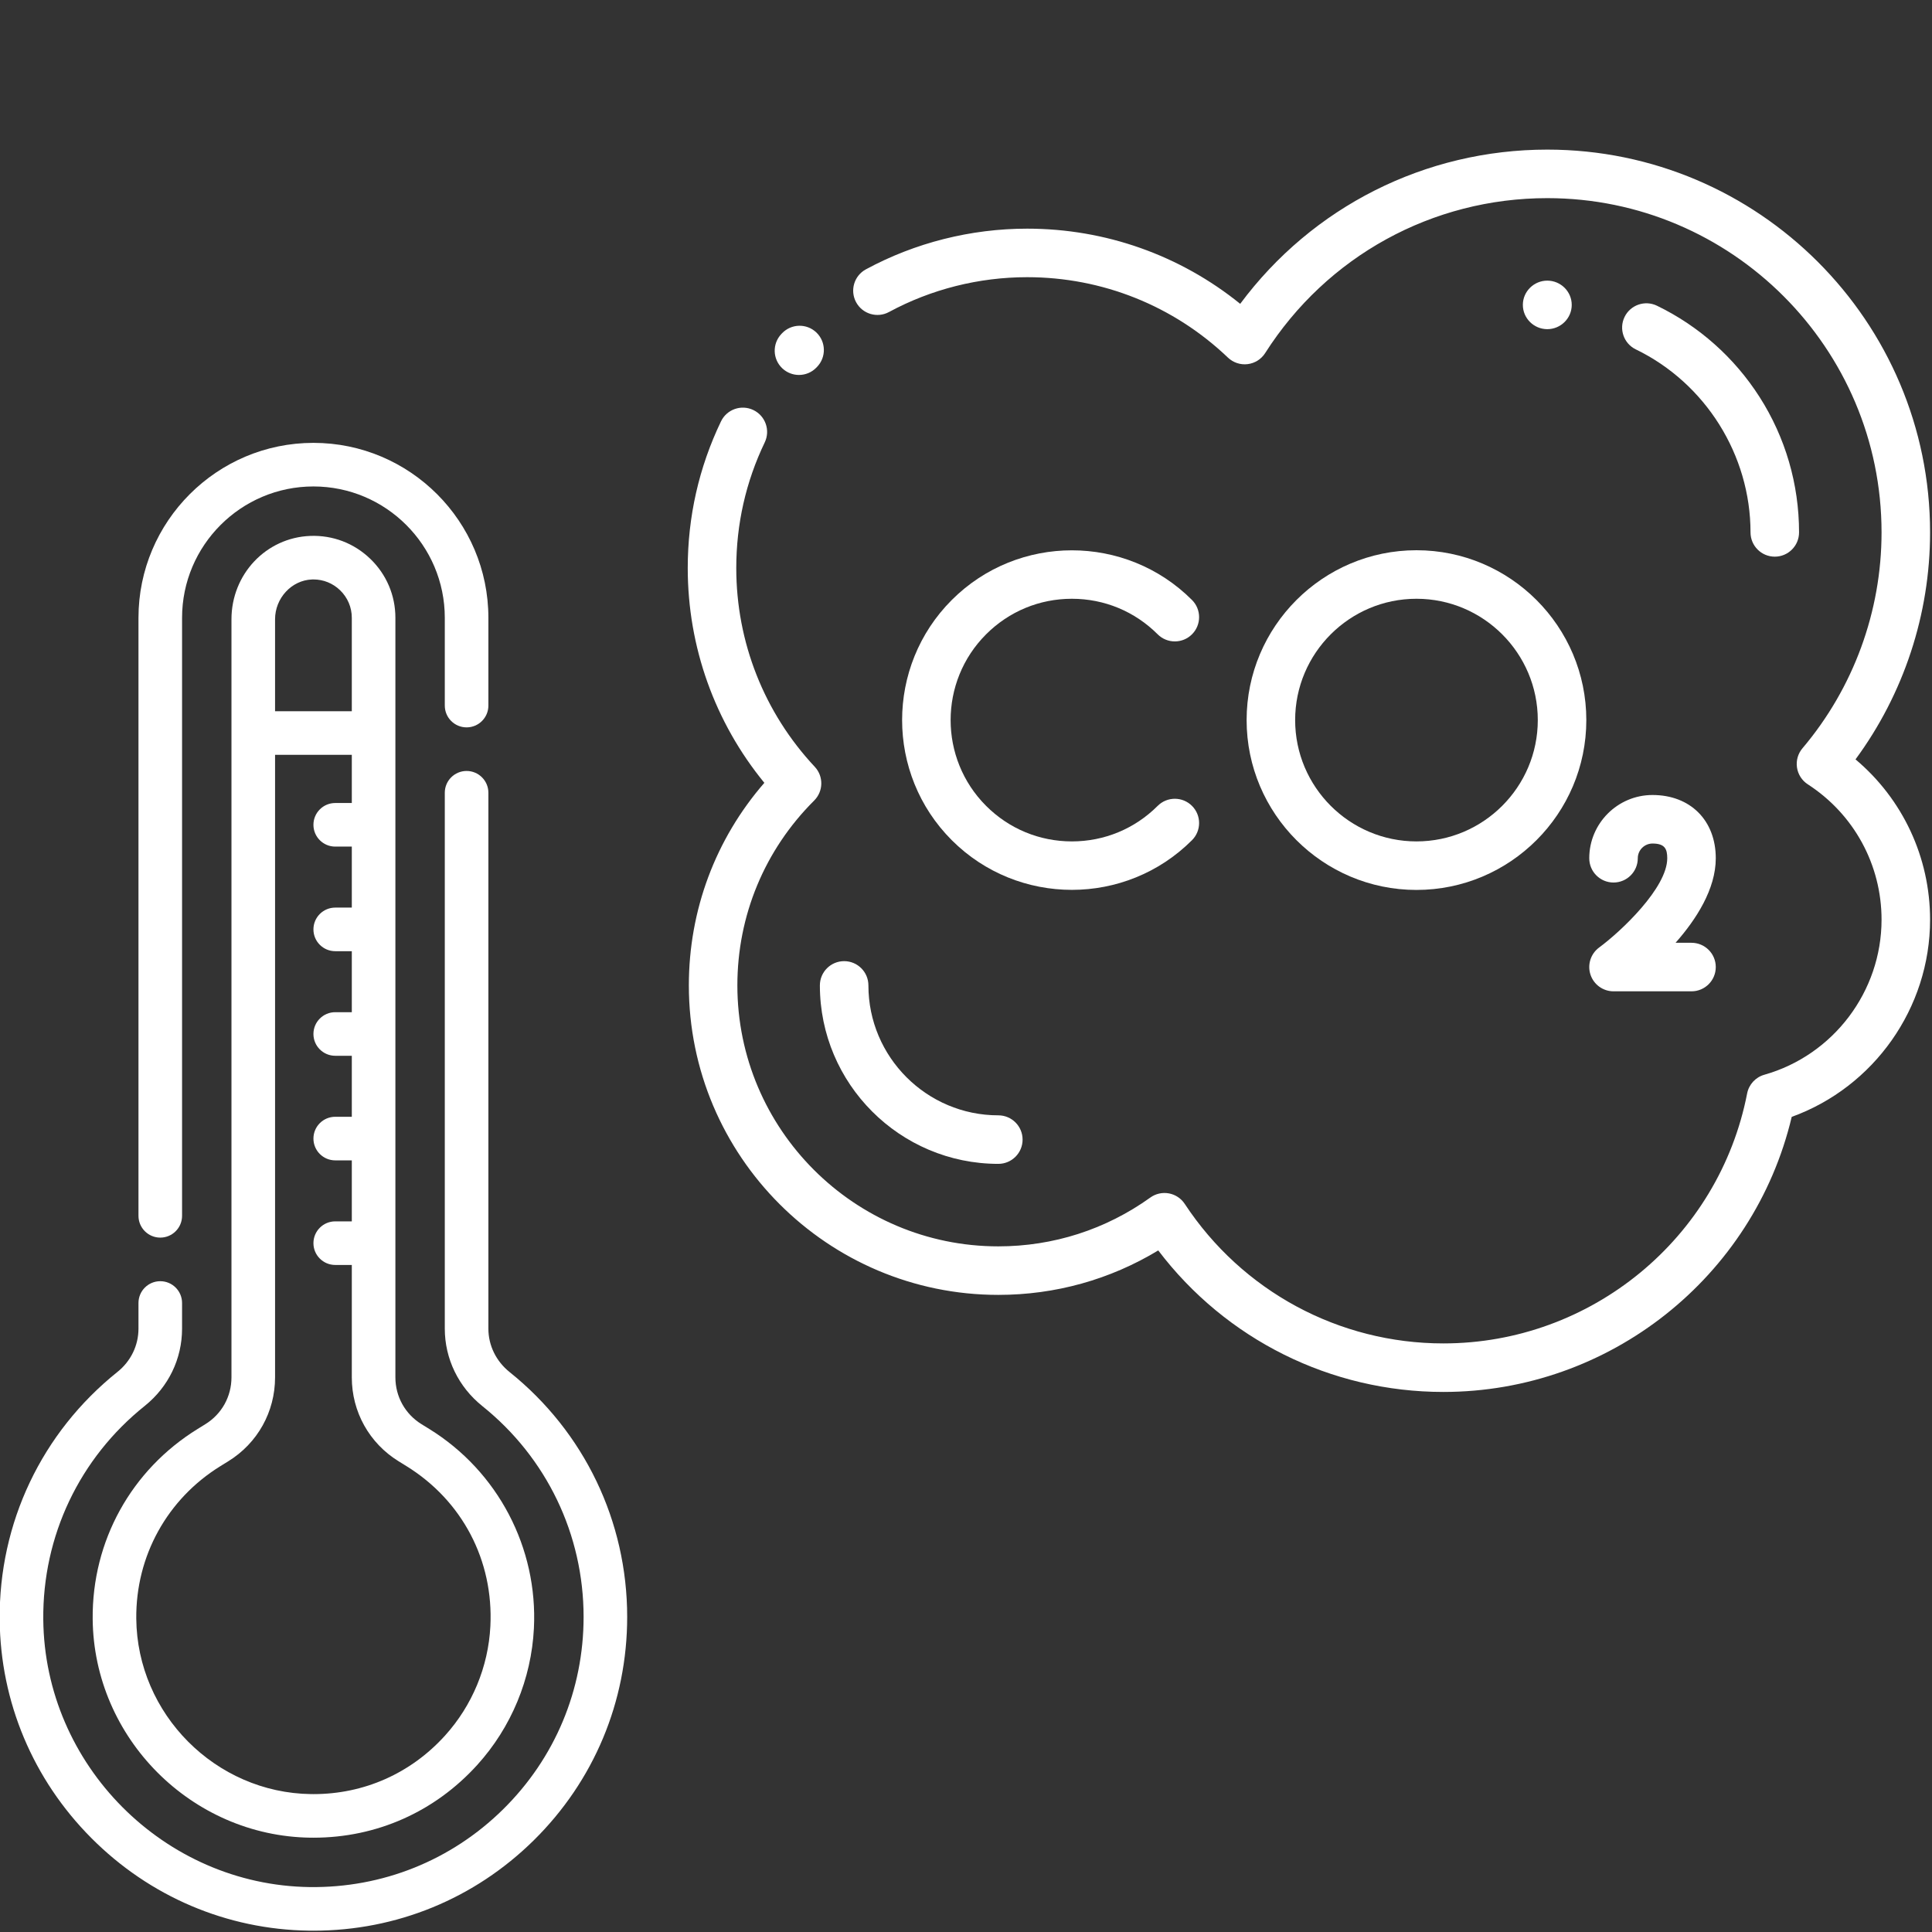 <?xml version="1.0" encoding="UTF-8" standalone="no"?>
<!DOCTYPE svg PUBLIC "-//W3C//DTD SVG 1.1//EN" "http://www.w3.org/Graphics/SVG/1.1/DTD/svg11.dtd">
<svg width="100%" height="100%" viewBox="0 0 512 512" version="1.1" xmlns="http://www.w3.org/2000/svg" xmlns:xlink="http://www.w3.org/1999/xlink" xml:space="preserve" xmlns:serif="http://www.serif.com/" style="fill-rule:evenodd;clip-rule:evenodd;stroke-linejoin:round;stroke-miterlimit:2;">
    <rect x="0" y="0" width="512" height="512" fill="#333333" stroke="none"/>
    <g transform="matrix(0.702,0,0,0.702,-103.978,76.179)">
        <g transform="matrix(1.097,0,0,1.097,-14.393,58.668)">
            <path d="M203.294,273.494C207.436,273.494 210.794,270.136 210.794,265.994L210.794,60.206C210.794,35.28 231.073,15 256.001,15C280.927,15 301.207,35.28 301.207,60.206L301.207,90.407C301.207,94.549 304.564,97.907 308.707,97.907C312.85,97.907 316.207,94.549 316.207,90.407L316.207,60.206C316.207,27.009 289.199,0 256.001,0C222.803,0 195.794,27.009 195.794,60.206L195.794,265.994C195.794,270.136 199.152,273.494 203.294,273.494Z" style="fill:white;fill-rule:nonzero;"/>
        </g>
        <g transform="matrix(1.097,0,0,1.097,-14.393,58.668)">
            <path d="M323.507,319.764C318.866,316.044 316.206,310.601 316.206,304.831L316.206,120.408C316.206,116.266 312.849,112.908 308.706,112.908C304.563,112.908 301.206,116.266 301.206,120.408L301.206,304.831C301.206,315.176 305.914,324.885 314.121,331.466C336.269,349.229 348.971,375.677 348.971,404.028C348.971,429.107 339.136,452.617 321.279,470.228C303.424,487.835 279.756,497.316 254.673,496.991C204.608,496.294 163.498,454.987 163.032,404.912C162.765,376.179 175.49,349.389 197.944,331.414C206.109,324.876 210.793,315.188 210.793,304.835L210.793,295.994C210.793,291.852 207.435,288.494 203.293,288.494C199.151,288.494 195.793,291.852 195.793,295.994L195.793,304.835C195.793,310.608 193.16,316.027 188.568,319.703C162.497,340.575 147.721,371.684 148.031,405.052C148.293,433.285 159.492,459.94 179.561,480.106C199.632,500.273 226.232,511.597 254.463,511.989C254.981,511.997 255.496,512 256.013,512C284.578,512 311.444,500.994 331.811,480.908C352.549,460.456 363.971,433.153 363.971,404.028C363.972,371.104 349.223,340.39 323.507,319.764Z" style="fill:white;fill-rule:nonzero;"/>
        </g>
        <g transform="matrix(1.097,0,0,1.097,-14.393,58.668)">
            <path d="M275.555,39.893C269.98,34.525 262.648,31.728 254.918,32.022C239.709,32.597 227.794,45.2 227.794,60.715L227.794,321.591C227.794,328.203 224.435,334.224 218.809,337.697L216.166,339.329C193.291,353.452 179.783,377.911 180.033,404.754C180.412,445.67 214.002,479.421 254.91,479.991C255.277,479.997 256.003,479.999 256.004,479.999C277.74,479.999 297.769,471.096 312.403,454.93C324.081,442.03 330.994,425.355 331.872,407.977C333.272,380.221 319.463,353.916 295.836,339.329L293.191,337.696C287.565,334.223 284.207,328.202 284.207,321.59L284.207,60.206C284.207,52.479 281.134,45.265 275.555,39.893ZM255.485,47.011C255.657,47.005 255.829,47.001 256,47.001C259.431,47.001 262.663,48.303 265.151,50.698C267.765,53.216 269.206,56.593 269.206,60.206L269.206,92.345L242.796,92.345L242.796,60.714C242.795,53.422 248.488,47.275 255.485,47.011ZM285.31,350.46L287.955,352.093C307.215,363.985 318.031,384.593 316.891,407.221C316.187,421.153 310.644,434.521 301.283,444.863C289.53,457.849 273.449,465 256.027,465C256.006,465 255.421,464.999 255.128,464.994L255.121,464.994C222.293,464.537 195.339,437.452 195.035,404.617C194.834,383.07 205.68,363.435 224.049,352.094L226.692,350.462C236.777,344.236 242.797,333.444 242.797,321.592L242.797,107.347L269.207,107.347L269.207,123.936L263.502,123.936C259.359,123.936 256.002,127.294 256.002,131.436C256.002,135.578 259.359,138.936 263.502,138.936L269.207,138.936L269.207,159.928L263.502,159.928C259.359,159.928 256.002,163.286 256.002,167.428C256.002,171.57 259.359,174.928 263.502,174.928L269.207,174.928L269.207,195.92L263.502,195.92C259.359,195.92 256.002,199.278 256.002,203.42C256.002,207.562 259.359,210.92 263.502,210.92L269.207,210.92L269.207,231.911L263.502,231.911C259.359,231.911 256.002,235.27 256.002,239.412C256.002,243.554 259.359,246.912 263.502,246.912L269.207,246.912L269.207,267.903L263.502,267.903C259.359,267.903 256.002,271.261 256.002,275.403C256.002,279.546 259.359,282.904 263.502,282.904L269.207,282.904L269.207,321.592C269.206,333.442 275.226,344.234 285.31,350.46Z" style="fill:white;fill-rule:nonzero;"/>
        </g>
        <g transform="matrix(0.916,0,0,0.916,407.744,-52.039)">
            <path d="M45.84,92.871C43.363,92.871 40.883,91.957 38.945,90.113C34.945,86.309 34.789,79.977 38.598,75.977L38.875,75.684C42.695,71.695 49.023,71.555 53.016,75.371C57.004,79.191 57.145,85.52 53.324,89.512L53.086,89.766C51.121,91.828 48.48,92.871 45.84,92.871Z" style="fill:white;fill-rule:nonzero;"/>
        </g>
        <g transform="matrix(0.916,0,0,0.916,407.744,-52.039)">
            <path d="M311.422,512C264.988,512 221.762,490.371 193.906,453.672C174.059,465.691 151.473,472 128,472C57.672,472 0.457,414.785 0.457,344.457C0.457,313.449 11.441,284.145 31.57,260.969C11.148,236.023 0,204.938 0,172.457C0,151.297 4.609,130.961 13.699,112.016C16.086,107.039 22.059,104.934 27.039,107.328C32.02,109.719 34.117,115.691 31.73,120.672C23.945,136.891 20,154.313 20,172.457C20,202.98 31.488,232.066 52.344,254.352C56.035,258.293 55.926,264.453 52.102,268.27C31.695,288.598 20.453,315.656 20.453,344.457C20.457,403.758 68.699,452 128,452C150.645,452 172.305,445.043 190.645,431.879C192.855,430.289 195.617,429.672 198.293,430.168C200.969,430.66 203.328,432.227 204.828,434.5C228.539,470.504 268.387,492 311.426,492C372.336,492 424.98,448.676 436.605,388.98C437.324,385.281 440.066,382.297 443.695,381.273C472.137,373.223 492,346.949 492,317.371C492,294.758 480.637,273.902 461.605,261.582C459.191,260.02 457.566,257.496 457.148,254.648C456.727,251.805 457.551,248.918 459.41,246.723C480.426,221.906 492,190.312 492,157.758C492,81.797 430.203,20 354.242,20C306.906,20 263.438,43.871 237.969,83.859C236.363,86.383 233.711,88.055 230.738,88.414C227.77,88.773 224.797,87.785 222.633,85.723C200.234,64.348 170.848,52.578 139.879,52.578C119.996,52.578 100.309,57.539 82.941,66.934C78.082,69.562 72.016,67.754 69.387,62.895C66.762,58.035 68.566,51.969 73.426,49.344C93.707,38.375 116.684,32.578 139.879,32.578C172.105,32.578 202.871,43.504 227.684,63.559C257.418,23.555 303.918,0 354.242,0C441.23,0 512,70.77 512,157.758C512,191.477 501.152,224.305 481.27,251.301C500.684,267.629 512,291.621 512,317.371C512,353.801 488.84,386.379 454.977,398.637C439.32,464.676 379.883,512 311.422,512Z" style="fill:white;fill-rule:nonzero;"/>
        </g>
        <g transform="matrix(0.916,0,0,0.916,407.744,-52.039)">
            <path d="M354.242,74L354.168,74C348.652,73.957 344.141,69.457 344.172,63.941C344.203,58.441 348.746,54 354.242,54L354.281,54C359.797,54.02 364.328,58.504 364.316,64.02C364.309,69.535 359.758,74 354.242,74Z" style="fill:white;fill-rule:nonzero;"/>
        </g>
        <g transform="matrix(0.916,0,0,0.916,407.744,-52.039)">
            <path d="M448,167.758C442.477,167.758 438,163.277 438,157.758C438,125.859 419.441,96.258 390.723,82.336C385.754,79.93 383.676,73.945 386.086,68.977C388.492,64.008 394.477,61.934 399.445,64.34C416.73,72.719 431.344,85.715 441.711,101.926C452.367,118.586 458,137.895 458,157.758C458,163.277 453.523,167.758 448,167.758Z" style="fill:white;fill-rule:nonzero;"/>
        </g>
        <g transform="matrix(0.916,0,0,0.916,407.744,-52.039)">
            <path d="M128,418C87.445,418 54.457,385.008 54.457,344.457C54.457,338.934 58.934,334.457 64.457,334.457C69.98,334.457 74.457,338.934 74.457,344.457C74.457,373.98 98.477,398 128,398C133.523,398 138,402.477 138,408C138,413.523 133.523,418 128,418Z" style="fill:white;fill-rule:nonzero;"/>
        </g>
        <g transform="matrix(0.916,0,0,0.916,407.744,-52.039)">
            <path d="M300.328,305.109C261.73,305.109 230.328,273.707 230.328,235.109C230.328,196.512 261.73,165.109 300.328,165.109C338.93,165.109 370.328,196.512 370.328,235.109C370.328,273.707 338.93,305.109 300.328,305.109ZM300.328,185.109C272.762,185.109 250.328,207.539 250.328,235.109C250.328,262.68 272.762,285.109 300.328,285.109C327.898,285.109 350.328,262.68 350.328,235.109C350.328,207.539 327.898,185.109 300.328,185.109Z" style="fill:white;fill-rule:nonzero;"/>
        </g>
        <g transform="matrix(0.916,0,0,0.916,407.744,-52.039)">
            <path d="M158.316,305.078C140.395,305.078 122.469,298.254 108.82,284.609C81.527,257.316 81.527,212.906 108.82,185.613C136.113,158.32 180.523,158.32 207.816,185.613C211.723,189.52 211.723,195.852 207.816,199.758C203.91,203.66 197.578,203.66 193.672,199.758C184.23,190.313 171.672,185.109 158.316,185.109C144.965,185.109 132.406,190.313 122.965,199.758C103.469,219.25 103.469,250.973 122.965,270.465C132.406,279.91 144.965,285.109 158.316,285.109C171.672,285.109 184.23,279.91 193.672,270.465C197.578,266.562 203.91,266.562 207.816,270.465C211.723,274.371 211.723,280.703 207.816,284.609C194.168,298.254 176.242,305.078 158.316,305.078Z" style="fill:white;fill-rule:nonzero;"/>
        </g>
        <g transform="matrix(0.916,0,0,0.916,407.744,-52.039)">
            <path d="M413.684,346.891L381.539,346.891C377.219,346.891 373.387,344.113 372.039,340.008C370.691,335.902 372.137,331.395 375.617,328.832C384.77,322.074 403.68,304.188 403.68,292.055C403.68,288.211 402.688,285.984 397.609,285.984C394.266,285.984 391.539,288.707 391.539,292.055C391.539,297.578 387.063,302.055 381.539,302.055C376.02,302.055 371.539,297.578 371.539,292.055C371.539,277.68 383.234,265.984 397.609,265.984C413.203,265.984 423.68,276.461 423.68,292.055C423.68,304.746 415.645,317.223 407.105,326.891L413.68,326.891C419.203,326.891 423.68,331.367 423.68,336.891C423.68,342.414 419.203,346.891 413.684,346.891Z" style="fill:white;fill-rule:nonzero;"/>
        </g>
    </g>
</svg>
